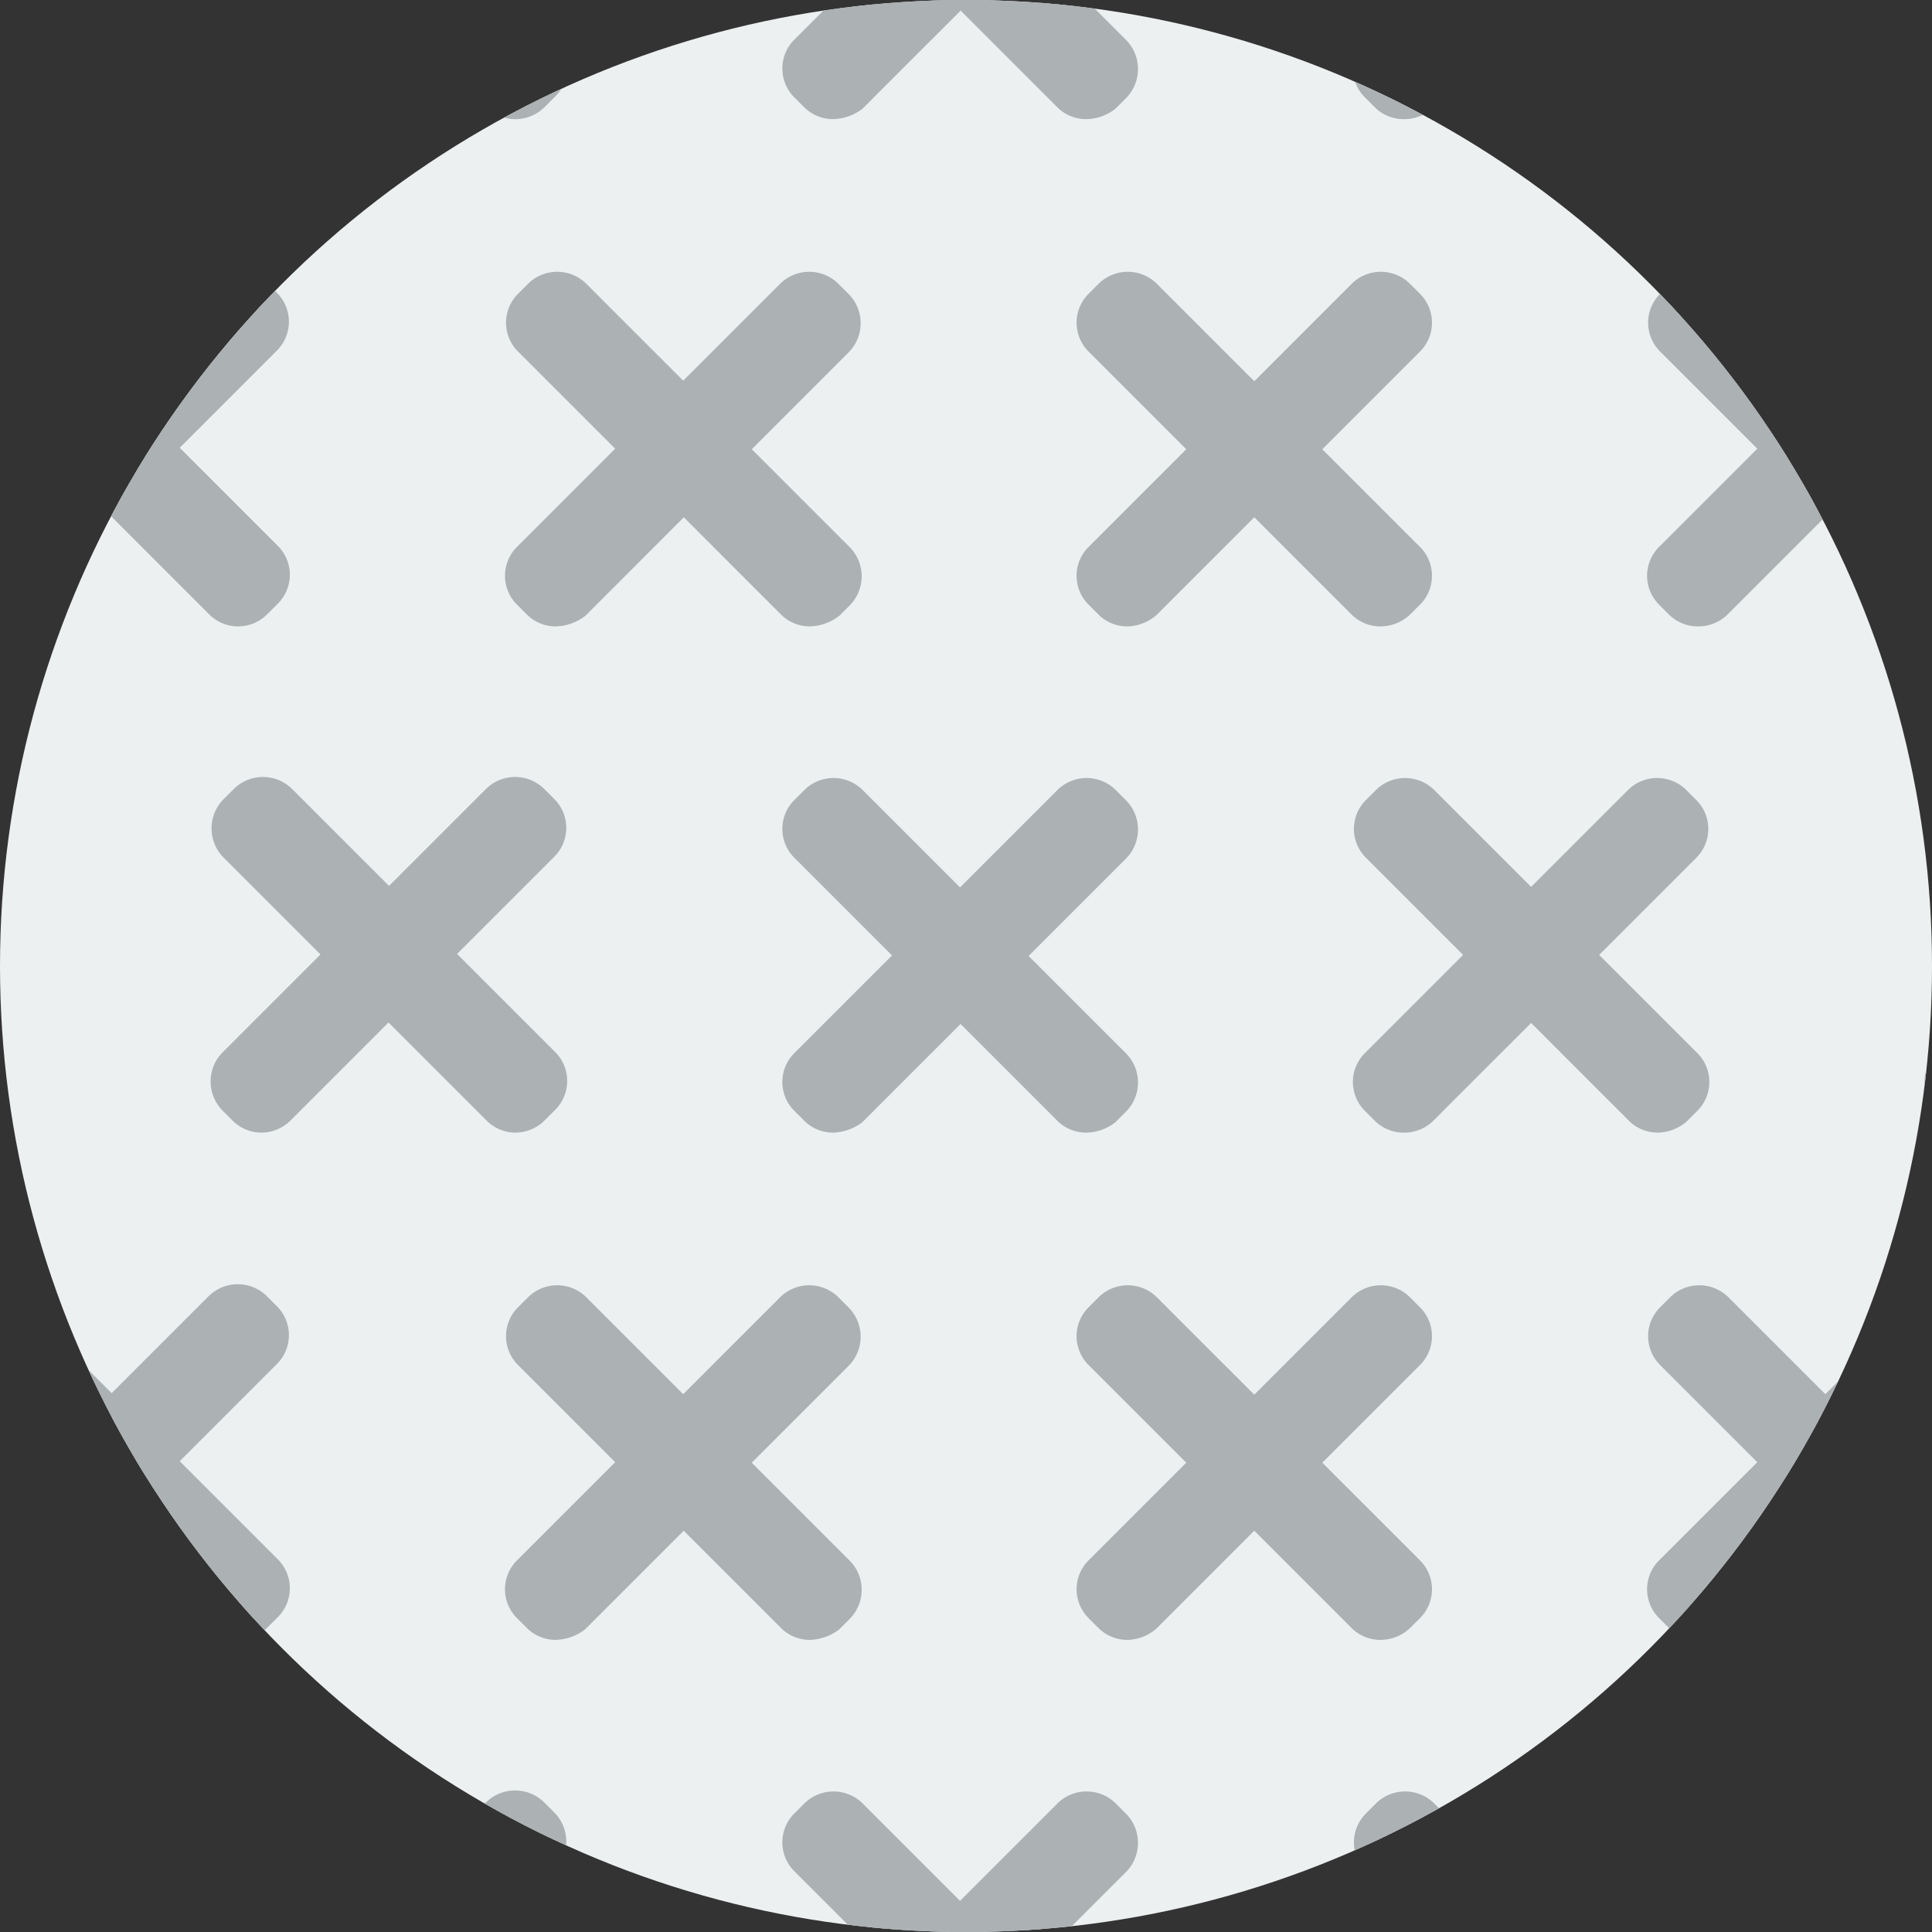 <svg xmlns="http://www.w3.org/2000/svg" viewBox="0 0 54 54">
    <rect x="0" y="0" width="54" height="54" fill="#333333" stroke="none"/>
    <defs>
        <style>
            .cls-1{fill:#edf0f1}.cls-2{clip-path:url(#clip-path)}.cls-3{fill:#acb1b3}
        </style>
        <clipPath id="clip-path">
            <circle id="타원_592" cx="27" cy="27" r="27" data-name="타원 592"/>
        </clipPath>
    </defs>
    <g id="icon_node_c_06" transform="translate(-34.2 -22.4)">
        <circle id="타원_591" cx="27" cy="27" r="27" class="cls-1" data-name="타원 591" transform="translate(34.2 22.4)"/>
        <g id="그룹_1205" class="cls-2" data-name="그룹 1205" transform="translate(34.2 22.4)">
            <g id="그룹_1132" data-name="그룹 1132" transform="translate(21.871 21.746)">
                <g id="그룹_1130" data-name="그룹 1130">
                    <path id="패스_793" d="M118.69 106.2l-.295.295a.73.73 0 0 1-1 0l-7.369-7.369a.73.73 0 0 1 0-1l.295-.295a.73.73 0 0 1 1 0l7.369 7.369a.73.73 0 0 1 0 1z" class="cls-3" data-name="패스 793" transform="translate(-109.405 -97.198)"/>
                    <path id="패스_794" d="M116.889 106.086a1.139 1.139 0 0 1-.8-.324l-7.369-7.369a1.139 1.139 0 0 1 0-1.592l.295-.295a1.157 1.157 0 0 1 1.621 0l7.369 7.369a1.157 1.157 0 0 1 0 1.621l-.295.295a1.341 1.341 0 0 1-.821.295zm-7.074-9.049a.21.21 0 0 0-.177.088l-.295.295a.255.255 0 0 0-.088.177.21.21 0 0 0 .088.177l7.369 7.369a.269.269 0 0 0 .354 0l.295-.295a.269.269 0 0 0 0-.354l-7.369-7.369a.255.255 0 0 0-.177-.088z" class="cls-3" data-name="패스 794" transform="translate(-108.4 -96.175)"/>
                </g>
                <g id="그룹_1131" data-name="그룹 1131">
                    <path id="패스_795" d="M110.024 106.2l.295.295a.73.73 0 0 0 1 0l7.369-7.369a.73.73 0 0 0 0-1l-.295-.295a.73.73 0 0 0-1 0l-7.369 7.369a.73.73 0 0 0 0 1z" class="cls-3" data-name="패스 795" transform="translate(-109.405 -97.198)"/>
                    <path id="패스_796" d="M109.815 106.086a1.139 1.139 0 0 1-.8-.324l-.295-.295a1.139 1.139 0 0 1 0-1.592l7.369-7.369a1.157 1.157 0 0 1 1.621 0l.295.295a1.157 1.157 0 0 1 0 1.621l-7.369 7.369a1.409 1.409 0 0 1-.821.295zm7.074-9.049a.21.21 0 0 0-.177.088l-7.369 7.369a.255.255 0 0 0-.088.177.21.21 0 0 0 .088.177l.295.295a.269.269 0 0 0 .354 0l7.369-7.369a.269.269 0 0 0 0-.354l-.295-.295a.178.178 0 0 0-.177-.088z" class="cls-3" data-name="패스 796" transform="translate(-108.4 -96.175)"/>
                </g>
            </g>
            <g id="그룹_1135" data-name="그룹 1135" transform="translate(5.888 21.716)">
                <g id="그룹_1133" data-name="그룹 1133" transform="translate(.029)">
                    <path id="패스_797" d="M64.49 106.2l-.295.295a.73.73 0 0 1-1 0l-7.369-7.369a.73.73 0 0 1 0-1l.295-.295a.73.73 0 0 1 1 0l7.369 7.369a.73.73 0 0 1 0 1z" class="cls-3" data-name="패스 797" transform="translate(-55.227 -97.168)"/>
                    <path id="패스_798" d="M62.771 106.016a1.139 1.139 0 0 1-.8-.324l-7.369-7.369a1.157 1.157 0 0 1 0-1.621l.295-.295a1.157 1.157 0 0 1 1.621 0l7.369 7.369a1.139 1.139 0 0 1 0 1.592l-.295.295a1.164 1.164 0 0 1-.821.353zm-7.1-9.049a.21.21 0 0 0-.177.088l-.295.295a.269.269 0 0 0 0 .354l7.369 7.369a.269.269 0 0 0 .354 0l.295-.295a.255.255 0 0 0 .088-.177.21.21 0 0 0-.088-.177l-7.369-7.369a.21.21 0 0 0-.18-.088z" class="cls-3" data-name="패스 798" transform="translate(-54.275 -96.075)"/>
                </g>
                <g id="그룹_1134" data-name="그룹 1134">
                    <path id="패스_799" d="M55.871 106.2l.295.295a.73.73 0 0 0 1 0l7.369-7.369a.73.73 0 0 0 0-1l-.295-.295a.73.73 0 0 0-1 0l-7.369 7.369a.678.678 0 0 0 0 1z" class="cls-3" data-name="패스 799" transform="translate(-55.215 -97.168)"/>
                    <path id="패스_800" d="M55.6 106.016a1.139 1.139 0 0 1-.8-.324l-.295-.295a1.157 1.157 0 0 1 0-1.621l7.369-7.369a1.157 1.157 0 0 1 1.621 0l.295.295a1.139 1.139 0 0 1 0 1.592l-7.369 7.369a1.164 1.164 0 0 1-.821.353zm-.472-1.238l.295.295a.269.269 0 0 0 .354 0l7.366-7.373a.255.255 0 0 0 .088-.177.21.21 0 0 0-.088-.177l-.295-.295a.269.269 0 0 0-.354 0l-7.369 7.369a.269.269 0 0 0 .001.358z" class="cls-3" data-name="패스 800" transform="translate(-54.175 -96.075)"/>
                </g>
            </g>
            <g id="그룹_1138" data-name="그룹 1138" transform="translate(-10.081 21.716)">
                <g id="그룹_1136" data-name="그룹 1136">
                    <path id="패스_801" d="M10.29 106.2l-.29.29a.73.73 0 0 1-1 0l-7.376-7.369a.73.73 0 0 1 0-1l.295-.295a.73.73 0 0 1 1 0l7.369 7.369a.678.678 0 0 1 .002 1.005z" class="cls-3" data-name="패스 801" transform="translate(-1.005 -97.168)"/>
                    <path id="패스_802" d="M8.519 106.016a1.139 1.139 0 0 1-.8-.324L.354 98.323A1.115 1.115 0 0 1 0 97.5a1.088 1.088 0 0 1 .324-.8l.295-.295a1.157 1.157 0 0 1 1.621 0l7.369 7.369a1.139 1.139 0 0 1 0 1.592l-.295.295a1.053 1.053 0 0 1-.795.355zm-7.1-9.049a.21.21 0 0 0-.177.088l-.295.295a.255.255 0 0 0-.088.177.21.21 0 0 0 .088.177l7.369 7.369a.269.269 0 0 0 .354 0l.295-.295a.255.255 0 0 0 .088-.177.21.21 0 0 0-.088-.177l-7.373-7.369a.178.178 0 0 0-.177-.088z" class="cls-3" data-name="패스 802" transform="translate(0 -96.075)"/>
                </g>
                <g id="그룹_1137" data-name="그룹 1137" transform="translate(0 .029)">
                    <path id="패스_803" d="M1.724 106.2l.295.295a.73.73 0 0 0 1 0l7.369-7.369a.73.73 0 0 0 0-1l-.295-.295a.73.73 0 0 0-1 0L1.724 105.2a.73.73 0 0 0 0 1z" class="cls-3" data-name="패스 803" transform="translate(-1.075 -97.198)"/>
                    <path id="패스_804" d="M1.415 106.086a1.139 1.139 0 0 1-.8-.324l-.295-.295a1.139 1.139 0 0 1 0-1.592l7.369-7.369a1.157 1.157 0 0 1 1.621 0l.295.295a1.139 1.139 0 0 1 0 1.592l-7.365 7.369a1.21 1.21 0 0 1-.825.324zm7.1-9.049a.21.21 0 0 0-.177.088l-7.365 7.37a.221.221 0 0 0 0 .354l.295.295a.269.269 0 0 0 .354 0l7.368-7.37a.255.255 0 0 0 .088-.177.21.21 0 0 0-.088-.177l-.29-.294a.255.255 0 0 0-.181-.089z" class="cls-3" data-name="패스 804" transform="translate(0 -96.175)"/>
                </g>
            </g>
            <g id="그룹_1141" data-name="그룹 1141" transform="translate(53.794 21.746)">
                <g id="그룹_1139" data-name="그룹 1139" transform="translate(.029)">
                    <path id="패스_805" d="M226.99 106.2l-.295.295a.73.73 0 0 1-1 0l-7.369-7.369a.73.73 0 0 1 0-1l.295-.295a.73.73 0 0 1 1 0l7.369 7.369a.73.73 0 0 1 0 1z" class="cls-3" data-name="패스 805" transform="translate(-217.734 -97.198)"/>
                    <path id="패스_806" d="M225.289 106.086a1.139 1.139 0 0 1-.8-.324l-7.369-7.369a1.139 1.139 0 0 1 0-1.592l.295-.295a1.157 1.157 0 0 1 1.621 0l7.369 7.369a1.139 1.139 0 0 1 0 1.592l-.295.295a1.267 1.267 0 0 1-.821.324zm-7.1-9.049a.21.21 0 0 0-.177.088l-.295.295a.255.255 0 0 0-.088.177.21.21 0 0 0 .088.177l7.369 7.369a.269.269 0 0 0 .354 0l.295-.295a.255.255 0 0 0 .088-.177.21.21 0 0 0-.088-.177l-7.369-7.369a.178.178 0 0 0-.181-.088z" class="cls-3" data-name="패스 806" transform="translate(-216.8 -96.175)"/>
                </g>
                <g id="그룹_1140" data-name="그룹 1140">
                    <path id="패스_807" d="M218.371 106.2l.295.295a.73.73 0 0 0 1 0l7.369-7.369a.73.73 0 0 0 0-1l-.295-.295a.73.73 0 0 0-1 0l-7.369 7.369a.678.678 0 0 0 0 1z" class="cls-3" data-name="패스 807" transform="translate(-217.723 -97.198)"/>
                    <path id="패스_808" d="M218.115 106.086a1.139 1.139 0 0 1-.8-.324l-.295-.295a1.139 1.139 0 0 1 0-1.592l7.369-7.369a1.157 1.157 0 0 1 1.621 0l.295.295a1.139 1.139 0 0 1 0 1.592l-7.369 7.369a1.21 1.21 0 0 1-.821.324zm7.1-9.049a.21.21 0 0 0-.177.088l-7.369 7.369a.255.255 0 0 0-.088.177.21.21 0 0 0 .088.177l.295.295a.269.269 0 0 0 .354 0l7.369-7.369a.255.255 0 0 0 .088-.177.21.21 0 0 0-.088-.177l-.295-.295a.255.255 0 0 0-.173-.088z" class="cls-3" data-name="패스 808" transform="translate(-216.7 -96.175)"/>
                </g>
            </g>
            <g id="그룹_1144" data-name="그룹 1144" transform="translate(37.818 21.746)">
                <g id="그룹_1142" data-name="그룹 1142" transform="translate(.029)">
                    <path id="패스_809" d="M172.79 106.2l-.295.295a.73.73 0 0 1-1 0l-7.369-7.369a.73.73 0 0 1 0-1l.295-.295a.73.73 0 0 1 1 0l7.369 7.369a.678.678 0 0 1 0 1z" class="cls-3" data-name="패스 809" transform="translate(-163.534 -97.198)"/>
                    <path id="패스_810" d="M171.089 106.086a1.139 1.139 0 0 1-.8-.324l-7.369-7.369a1.139 1.139 0 0 1 0-1.592l.295-.295a1.157 1.157 0 0 1 1.621 0l7.369 7.369a1.139 1.139 0 0 1 0 1.592l-.295.295a1.267 1.267 0 0 1-.821.324zm-7.1-9.049a.21.21 0 0 0-.177.088l-.295.295a.255.255 0 0 0-.088.177.21.21 0 0 0 .088.177l7.369 7.369a.269.269 0 0 0 .354 0l.295-.295a.255.255 0 0 0 .088-.177.21.21 0 0 0-.088-.177l-7.369-7.369a.178.178 0 0 0-.181-.088z" class="cls-3" data-name="패스 810" transform="translate(-162.6 -96.175)"/>
                </g>
                <g id="그룹_1143" data-name="그룹 1143">
                    <path id="패스_811" d="M164.224 106.2l.295.295a.73.73 0 0 0 1 0l7.369-7.369a.73.73 0 0 0 0-1l-.295-.295a.73.73 0 0 0-1 0l-7.369 7.369a.73.73 0 0 0 0 1z" class="cls-3" data-name="패스 811" transform="translate(-163.575 -97.198)"/>
                    <path id="패스_812" d="M163.915 106.086a1.139 1.139 0 0 1-.8-.324l-.295-.295a1.139 1.139 0 0 1 0-1.592l7.369-7.369a1.157 1.157 0 0 1 1.621 0l.295.295a1.139 1.139 0 0 1 0 1.592l-7.369 7.369a1.158 1.158 0 0 1-.821.324zm7.1-9.049a.21.21 0 0 0-.177.088l-7.369 7.369a.255.255 0 0 0-.088.177.21.21 0 0 0 .088.177l.295.295a.269.269 0 0 0 .354 0l7.369-7.369a.255.255 0 0 0 .088-.177.21.21 0 0 0-.088-.177l-.295-.295a.21.21 0 0 0-.173-.088z" class="cls-3" data-name="패스 812" transform="translate(-162.5 -96.175)"/>
                </g>
            </g>
            <g id="그룹_1147" data-name="그룹 1147" transform="translate(30.095 7.597)">
                <g id="그룹_1145" data-name="그룹 1145">
                    <path id="패스_813" d="M146.59 58.1l-.295.295a.73.73 0 0 1-1 0l-7.369-7.369a.73.73 0 0 1 0-1l.295-.295a.73.73 0 0 1 1 0l7.369 7.369a.73.73 0 0 1 0 1z" class="cls-3" data-name="패스 813" transform="translate(-137.305 -49.127)"/>
                    <path id="패스_814" d="M144.789 58.086a1.139 1.139 0 0 1-.8-.324l-7.369-7.369a1.139 1.139 0 0 1 0-1.592l.295-.295a1.157 1.157 0 0 1 1.621 0l7.369 7.369a1.139 1.139 0 0 1 0 1.592l-.295.295a1.21 1.21 0 0 1-.821.324zm-7.074-9.079a.21.21 0 0 0-.177.088l-.295.295a.255.255 0 0 0-.088.177.21.21 0 0 0 .088.177l7.369 7.369a.269.269 0 0 0 .354 0l.295-.295a.255.255 0 0 0 .088-.177.21.21 0 0 0-.088-.177l-7.369-7.364a.255.255 0 0 0-.177-.092z" class="cls-3" data-name="패스 814" transform="translate(-136.3 -48.175)"/>
                </g>
                <g id="그룹_1146" data-name="그룹 1146">
                    <path id="패스_815" d="M137.924 58.1l.295.295a.73.73 0 0 0 1 0l7.369-7.369a.73.73 0 0 0 0-1l-.295-.295a.73.73 0 0 0-1 0l-7.369 7.369a.73.73 0 0 0 0 1z" class="cls-3" data-name="패스 815" transform="translate(-137.305 -49.127)"/>
                    <path id="패스_816" d="M137.715 58.086a1.139 1.139 0 0 1-.8-.324l-.295-.295a1.139 1.139 0 0 1 0-1.592l7.369-7.369a1.157 1.157 0 0 1 1.621 0l.295.295a1.139 1.139 0 0 1 0 1.592l-7.369 7.369a1.267 1.267 0 0 1-.821.324zm7.074-9.079a.21.21 0 0 0-.177.088l-7.369 7.369a.255.255 0 0 0-.088.177.21.21 0 0 0 .088.177l.295.295a.269.269 0 0 0 .354 0l7.369-7.369a.255.255 0 0 0 .088-.177.21.21 0 0 0-.088-.177l-.295-.295a.178.178 0 0 0-.177-.087z" class="cls-3" data-name="패스 816" transform="translate(-136.3 -48.175)"/>
                </g>
            </g>
            <g id="그룹_1150" data-name="그룹 1150" transform="translate(14.119 7.597)">
                <g id="그룹_1148" data-name="그룹 1148" transform="translate(.029)">
                    <path id="패스_817" d="M92.39 58.1l-.295.295a.73.73 0 0 1-1 0l-7.369-7.369a.73.73 0 0 1 0-1l.295-.295a.73.73 0 0 1 1 0L92.39 57.1a.73.73 0 0 1 0 1z" class="cls-3" data-name="패스 817" transform="translate(-83.134 -49.127)"/>
                    <path id="패스_818" d="M90.689 58.086a1.139 1.139 0 0 1-.8-.324l-7.369-7.369a1.139 1.139 0 0 1 0-1.592l.295-.295a1.157 1.157 0 0 1 1.621 0l7.369 7.369a1.157 1.157 0 0 1 0 1.621l-.295.295a1.409 1.409 0 0 1-.821.295zm-7.1-9.079a.21.21 0 0 0-.177.088l-.295.295a.255.255 0 0 0-.088.177.21.21 0 0 0 .088.177l7.369 7.369a.269.269 0 0 0 .354 0l.295-.295a.269.269 0 0 0 0-.354L83.762 49.1a.21.21 0 0 0-.177-.092z" class="cls-3" data-name="패스 818" transform="translate(-82.2 -48.175)"/>
                </g>
                <g id="그룹_1149" data-name="그룹 1149">
                    <path id="패스_819" d="M83.771 58.1l.295.295a.73.73 0 0 0 1 0l7.369-7.369a.73.73 0 0 0 0-1l-.295-.295a.73.73 0 0 0-1 0L83.771 57.1a.678.678 0 0 0 0 1z" class="cls-3" data-name="패스 819" transform="translate(-83.123 -49.127)"/>
                    <path id="패스_820" d="M83.515 58.086a1.139 1.139 0 0 1-.8-.324l-.295-.295a1.139 1.139 0 0 1 0-1.592l7.369-7.369a1.157 1.157 0 0 1 1.621 0l.295.295a1.157 1.157 0 0 1 0 1.621l-7.365 7.37a1.409 1.409 0 0 1-.825.294zm7.1-9.079a.21.21 0 0 0-.177.088l-7.369 7.369a.255.255 0 0 0-.088.177.21.21 0 0 0 .088.177l.295.295a.269.269 0 0 0 .354 0l7.369-7.369a.269.269 0 0 0 0-.354l-.287-.29a.255.255 0 0 0-.181-.092z" class="cls-3" data-name="패스 820" transform="translate(-82.1 -48.175)"/>
                </g>
            </g>
            <g id="그룹_1153" data-name="그룹 1153" transform="translate(-1.864 7.568)">
                <g id="그룹_1151" data-name="그룹 1151" transform="translate(.029)">
                    <path id="패스_821" d="M38.19 58.1l-.295.295a.73.73 0 0 1-1 0l-7.369-7.369a.73.73 0 0 1 0-1l.295-.295a.73.73 0 0 1 1 0L38.19 57.1a.678.678 0 0 1 0 1z" class="cls-3" data-name="패스 821" transform="translate(-28.927 -49.098)"/>
                    <path id="패스_822" d="M36.471 58.016a1.139 1.139 0 0 1-.8-.324l-7.369-7.369a1.157 1.157 0 0 1 0-1.621l.295-.295a1.157 1.157 0 0 1 1.621 0l7.369 7.369a1.139 1.139 0 0 1 0 1.592l-.295.295a1.164 1.164 0 0 1-.821.353zm-7.1-9.079a.21.21 0 0 0-.177.088l-.295.295a.269.269 0 0 0 0 .354l7.369 7.369a.269.269 0 0 0 .354 0l.295-.295a.255.255 0 0 0 .083-.177.21.21 0 0 0-.088-.177l-7.369-7.369a.178.178 0 0 0-.175-.088z" class="cls-3" data-name="패스 822" transform="translate(-27.975 -48.075)"/>
                </g>
                <g id="그룹_1152" data-name="그룹 1152">
                    <path id="패스_823" d="M29.624 58.1l.295.295a.73.73 0 0 0 1 0l7.369-7.369a.73.73 0 0 0 0-1L38 49.724a.73.73 0 0 0-1 0l-7.369 7.369a.73.73 0 0 0-.007 1.007z" class="cls-3" data-name="패스 823" transform="translate(-28.968 -49.098)"/>
                    <path id="패스_824" d="M29.3 58.016a1.139 1.139 0 0 1-.8-.324l-.295-.295a1.157 1.157 0 0 1 0-1.621l7.369-7.369a1.157 1.157 0 0 1 1.621 0l.295.295a1.139 1.139 0 0 1 0 1.592l-7.369 7.369a1.115 1.115 0 0 1-.821.353zm-.442-1.238l.295.295a.269.269 0 0 0 .354 0l7.366-7.373a.255.255 0 0 0 .088-.177.21.21 0 0 0-.088-.177l-.295-.295a.269.269 0 0 0-.354 0l-7.369 7.369a.221.221 0 0 0 0 .358z" class="cls-3" data-name="패스 824" transform="translate(-27.875 -48.075)"/>
                </g>
            </g>
            <g id="그룹_1156" data-name="그룹 1156" transform="translate(62.01 7.568)">
                <g id="그룹_1154" data-name="그룹 1154" transform="translate(.029)">
                    <path id="패스_825" d="M254.89 58.1l-.295.295a.73.73 0 0 1-1 0l-7.369-7.369a.73.73 0 0 1 0-1l.295-.295a.73.73 0 0 1 1 0l7.369 7.369a.73.73 0 0 1 0 1z" class="cls-3" data-name="패스 825" transform="translate(-245.627 -49.098)"/>
                    <path id="패스_826" d="M253.171 58.016a1.139 1.139 0 0 1-.8-.324l-7.369-7.369a1.157 1.157 0 0 1 0-1.621l.295-.295a1.157 1.157 0 0 1 1.621 0l7.369 7.369a1.139 1.139 0 0 1 0 1.592l-.295.295a1.164 1.164 0 0 1-.821.353zm-7.1-9.079a.21.21 0 0 0-.177.088l-.295.295a.269.269 0 0 0 0 .354l7.369 7.369a.269.269 0 0 0 .354 0l.295-.295a.255.255 0 0 0 .088-.177.21.21 0 0 0-.088-.177l-7.369-7.369a.21.21 0 0 0-.18-.088z" class="cls-3" data-name="패스 826" transform="translate(-244.675 -48.075)"/>
                </g>
                <g id="그룹_1155" data-name="그룹 1155">
                    <path id="패스_827" d="M246.271 58.1l.295.295a.73.73 0 0 0 1 0l7.369-7.369a.73.73 0 0 0 0-1l-.295-.295a.73.73 0 0 0-1 0l-7.369 7.369a.678.678 0 0 0 0 1z" class="cls-3" data-name="패스 827" transform="translate(-245.615 -49.098)"/>
                    <path id="패스_828" d="M246 58.016a1.139 1.139 0 0 1-.8-.324l-.295-.295a1.157 1.157 0 0 1 0-1.621l7.369-7.369a1.157 1.157 0 0 1 1.621 0l.295.295a1.139 1.139 0 0 1 0 1.592l-7.369 7.369a1.164 1.164 0 0 1-.821.353zm-.472-1.238l.295.295a.269.269 0 0 0 .354 0l7.369-7.369a.255.255 0 0 0 .088-.177.21.21 0 0 0-.088-.177l-.295-.295a.269.269 0 0 0-.354 0l-7.369 7.369a.268.268 0 0 0-.002.354z" class="cls-3" data-name="패스 828" transform="translate(-244.575 -48.075)"/>
                </g>
            </g>
            <g id="그룹_1159" data-name="그룹 1159" transform="translate(46.041 7.597)">
                <g id="그룹_1157" data-name="그룹 1157" transform="translate(.029)">
                    <path id="패스_829" d="M200.69 58.1l-.295.295a.73.73 0 0 1-1 0l-7.369-7.369a.73.73 0 0 1 0-1l.295-.295a.73.73 0 0 1 1 0l7.369 7.369a.678.678 0 0 1 0 1z" class="cls-3" data-name="패스 829" transform="translate(-191.434 -49.127)"/>
                    <path id="패스_830" d="M198.989 58.086a1.139 1.139 0 0 1-.8-.324l-7.369-7.369a1.139 1.139 0 0 1 0-1.592l.295-.295a1.157 1.157 0 0 1 1.621 0l7.369 7.369a1.139 1.139 0 0 1 0 1.592l-.295.295a1.267 1.267 0 0 1-.821.324zm-7.1-9.079a.21.21 0 0 0-.177.088l-.295.295a.255.255 0 0 0-.088.177.21.21 0 0 0 .088.177l7.369 7.369a.269.269 0 0 0 .354 0l.295-.295a.255.255 0 0 0 .088-.177.21.21 0 0 0-.088-.177l-7.373-7.364a.178.178 0 0 0-.177-.092z" class="cls-3" data-name="패스 830" transform="translate(-190.5 -48.175)"/>
                </g>
                <g id="그룹_1158" data-name="그룹 1158">
                    <path id="패스_831" d="M192.124 58.1l.295.295a.73.73 0 0 0 1 0l7.369-7.369a.73.73 0 0 0 0-1l-.295-.295a.73.73 0 0 0-1 0l-7.369 7.369a.73.73 0 0 0 0 1z" class="cls-3" data-name="패스 831" transform="translate(-191.476 -49.127)"/>
                    <path id="패스_832" d="M191.815 58.086a1.139 1.139 0 0 1-.8-.324l-.295-.295a1.139 1.139 0 0 1 0-1.592l7.369-7.369a1.157 1.157 0 0 1 1.621 0l.295.295a1.139 1.139 0 0 1 0 1.592l-7.369 7.369a1.158 1.158 0 0 1-.821.324zm7.1-9.079a.21.21 0 0 0-.177.088l-7.369 7.369a.255.255 0 0 0-.088.177.21.21 0 0 0 .088.177l.295.295a.269.269 0 0 0 .354 0l7.369-7.369a.255.255 0 0 0 .088-.177.21.21 0 0 0-.088-.177l-.287-.29a.21.21 0 0 0-.181-.092z" class="cls-3" data-name="패스 832" transform="translate(-190.4 -48.175)"/>
                </g>
            </g>
            <g id="그룹_1162" data-name="그룹 1162" transform="translate(21.871 50.072)">
                <g id="그룹_1160" data-name="그룹 1160">
                    <path id="패스_833" d="M118.69 202.3l-.295.295a.73.73 0 0 1-1 0l-7.369-7.369a.73.73 0 0 1 0-1l.295-.295a.73.73 0 0 1 1 0l7.369 7.369a.73.73 0 0 1 0 1z" class="cls-3" data-name="패스 833" transform="translate(-109.405 -193.298)"/>
                    <path id="패스_834" d="M116.889 202.186a1.139 1.139 0 0 1-.8-.324l-7.369-7.369a1.139 1.139 0 0 1 0-1.592l.295-.295a1.157 1.157 0 0 1 1.621 0l7.369 7.369a1.157 1.157 0 0 1 0 1.621l-.295.295a1.341 1.341 0 0 1-.821.295zm-7.074-9.049a.21.21 0 0 0-.177.088l-.295.295a.255.255 0 0 0-.088.177.21.21 0 0 0 .088.177l7.369 7.369a.269.269 0 0 0 .354 0l.295-.295a.269.269 0 0 0 0-.354l-7.369-7.369a.255.255 0 0 0-.177-.088z" class="cls-3" data-name="패스 834" transform="translate(-108.4 -192.275)"/>
                </g>
                <g id="그룹_1161" data-name="그룹 1161">
                    <path id="패스_835" d="M110.024 202.3l.295.295a.73.73 0 0 0 1 0l7.369-7.369a.73.73 0 0 0 0-1l-.295-.295a.73.73 0 0 0-1 0l-7.369 7.369a.73.73 0 0 0 0 1z" class="cls-3" data-name="패스 835" transform="translate(-109.405 -193.298)"/>
                    <path id="패스_836" d="M109.815 202.186a1.139 1.139 0 0 1-.8-.324l-.295-.295a1.139 1.139 0 0 1 0-1.592l7.369-7.369a1.157 1.157 0 0 1 1.621 0l.295.295a1.157 1.157 0 0 1 0 1.621l-7.369 7.369a1.409 1.409 0 0 1-.821.295zm7.074-9.049a.21.21 0 0 0-.177.088l-7.369 7.369a.255.255 0 0 0-.088.177.21.21 0 0 0 .088.177l.295.295a.269.269 0 0 0 .354 0l7.369-7.369a.269.269 0 0 0 0-.354l-.295-.295a.178.178 0 0 0-.177-.088z" class="cls-3" data-name="패스 836" transform="translate(-108.4 -192.275)"/>
                </g>
            </g>
            <g id="그룹_1165" data-name="그룹 1165" transform="translate(5.888 50.043)">
                <g id="그룹_1163" data-name="그룹 1163" transform="translate(.029)">
                    <path id="패스_837" d="M64.49 202.3l-.295.295a.73.73 0 0 1-1 0l-7.369-7.369a.73.73 0 0 1 0-1l.295-.295a.73.73 0 0 1 1 0l7.369 7.369a.73.73 0 0 1 0 1z" class="cls-3" data-name="패스 837" transform="translate(-55.227 -193.268)"/>
                    <path id="패스_838" d="M62.771 202.116a1.139 1.139 0 0 1-.8-.324l-7.369-7.369a1.157 1.157 0 0 1 0-1.621l.295-.295a1.157 1.157 0 0 1 1.621 0l7.369 7.369a1.139 1.139 0 0 1 0 1.592l-.295.295a1.216 1.216 0 0 1-.821.353zm-7.1-9.049a.21.21 0 0 0-.177.088l-.295.295a.269.269 0 0 0 0 .354l7.369 7.369a.269.269 0 0 0 .354 0l.295-.295a.255.255 0 0 0 .088-.177.21.21 0 0 0-.088-.177l-7.369-7.369a.21.21 0 0 0-.18-.088z" class="cls-3" data-name="패스 838" transform="translate(-54.275 -192.175)"/>
                </g>
                <g id="그룹_1164" data-name="그룹 1164">
                    <path id="패스_839" d="M55.871 202.3l.295.295a.73.73 0 0 0 1 0l7.369-7.369a.73.73 0 0 0 0-1l-.295-.295a.73.73 0 0 0-1 0l-7.369 7.369a.678.678 0 0 0 0 1z" class="cls-3" data-name="패스 839" transform="translate(-55.215 -193.268)"/>
                    <path id="패스_840" d="M55.6 202.116a1.139 1.139 0 0 1-.8-.324l-.295-.295a1.157 1.157 0 0 1 0-1.621l7.369-7.369a1.157 1.157 0 0 1 1.621 0l.295.295a1.139 1.139 0 0 1 0 1.592l-7.369 7.369a1.164 1.164 0 0 1-.821.353zm-.472-1.238l.295.295a.269.269 0 0 0 .354 0l7.369-7.369a.255.255 0 0 0 .088-.177.21.21 0 0 0-.088-.177l-.295-.295a.269.269 0 0 0-.354 0l-7.369 7.369a.269.269 0 0 0-.002.354z" class="cls-3" data-name="패스 840" transform="translate(-54.175 -192.175)"/>
                </g>
            </g>
            <g id="그룹_1168" data-name="그룹 1168" transform="translate(-10.081 50.043)">
                <g id="그룹_1166" data-name="그룹 1166">
                    <path id="패스_841" d="M10.29 202.3l-.29.29a.73.73 0 0 1-1 0l-7.369-7.369a.73.73 0 0 1 0-1l.295-.295a.73.73 0 0 1 1 0l7.369 7.369a.678.678 0 0 1-.005 1.005z" class="cls-3" data-name="패스 841" transform="translate(-1.005 -193.268)"/>
                    <path id="패스_842" d="M8.519 202.116a1.139 1.139 0 0 1-.8-.324l-7.365-7.369A1.115 1.115 0 0 1 0 193.6a1.139 1.139 0 0 1 .324-.8l.295-.295a1.157 1.157 0 0 1 1.621 0l7.369 7.369a1.139 1.139 0 0 1 0 1.592l-.295.295a1.053 1.053 0 0 1-.795.355zm-7.1-9.049a.21.21 0 0 0-.177.088l-.295.295a.225.225 0 0 0-.059.147.21.21 0 0 0 .088.177l7.369 7.369a.269.269 0 0 0 .354 0l.295-.295a.255.255 0 0 0 .088-.177.21.21 0 0 0-.088-.177l-7.369-7.369a.426.426 0 0 0-.21-.058z" class="cls-3" data-name="패스 842" transform="translate(0 -192.175)"/>
                </g>
                <g id="그룹_1167" data-name="그룹 1167" transform="translate(0 .029)">
                    <path id="패스_843" d="M1.724 202.3l.295.295a.73.73 0 0 0 1 0l7.369-7.369a.73.73 0 0 0 0-1l-.295-.295a.73.73 0 0 0-1 0L1.724 201.3a.73.73 0 0 0 0 1z" class="cls-3" data-name="패스 843" transform="translate(-1.075 -193.298)"/>
                    <path id="패스_844" d="M1.415 202.186a1.139 1.139 0 0 1-.8-.324l-.295-.295a1.139 1.139 0 0 1 0-1.592l7.369-7.369a1.157 1.157 0 0 1 1.621 0l.295.295a1.139 1.139 0 0 1 0 1.592l-7.365 7.369a1.21 1.21 0 0 1-.825.324zm7.1-9.049a.21.21 0 0 0-.177.088l-7.365 7.37a.255.255 0 0 0-.088.177.21.21 0 0 0 .088.177l.295.295a.269.269 0 0 0 .354 0l7.369-7.369a.255.255 0 0 0 .088-.177.21.21 0 0 0-.088-.177l-.295-.295a.255.255 0 0 0-.177-.089z" class="cls-3" data-name="패스 844" transform="translate(0 -192.275)"/>
                </g>
            </g>
            <g id="그룹_1171" data-name="그룹 1171" transform="translate(53.794 50.072)">
                <g id="그룹_1169" data-name="그룹 1169" transform="translate(.029)">
                    <path id="패스_845" d="M226.99 202.3l-.295.295a.73.73 0 0 1-1 0l-7.369-7.369a.73.73 0 0 1 0-1l.295-.295a.73.73 0 0 1 1 0l7.369 7.369a.73.73 0 0 1 0 1z" class="cls-3" data-name="패스 845" transform="translate(-217.734 -193.298)"/>
                    <path id="패스_846" d="M225.289 202.186a1.139 1.139 0 0 1-.8-.324l-7.369-7.369a1.139 1.139 0 0 1 0-1.592l.295-.295a1.157 1.157 0 0 1 1.621 0l7.369 7.369a1.139 1.139 0 0 1 0 1.592l-.295.295a1.267 1.267 0 0 1-.821.324zm-7.1-9.049a.21.21 0 0 0-.177.088l-.295.295a.255.255 0 0 0-.088.177.21.21 0 0 0 .088.177l7.369 7.369a.269.269 0 0 0 .354 0l.295-.295a.255.255 0 0 0 .088-.177.21.21 0 0 0-.088-.177l-7.369-7.369a.178.178 0 0 0-.181-.088z" class="cls-3" data-name="패스 846" transform="translate(-216.8 -192.275)"/>
                </g>
                <g id="그룹_1170" data-name="그룹 1170">
                    <path id="패스_847" d="M218.371 202.3l.295.295a.73.73 0 0 0 1 0l7.369-7.369a.73.73 0 0 0 0-1l-.295-.295a.73.73 0 0 0-1 0l-7.369 7.369a.678.678 0 0 0 0 1z" class="cls-3" data-name="패스 847" transform="translate(-217.723 -193.298)"/>
                    <path id="패스_848" d="M218.115 202.186a1.139 1.139 0 0 1-.8-.324l-.295-.295a1.139 1.139 0 0 1 0-1.592l7.369-7.369a1.157 1.157 0 0 1 1.621 0l.295.295a1.139 1.139 0 0 1 0 1.592l-7.369 7.369a1.21 1.21 0 0 1-.821.324zm7.1-9.049a.21.21 0 0 0-.177.088l-7.369 7.369a.255.255 0 0 0-.088.177.21.21 0 0 0 .088.177l.295.295a.269.269 0 0 0 .354 0l7.369-7.369a.255.255 0 0 0 .088-.177.21.21 0 0 0-.088-.177l-.295-.295a.255.255 0 0 0-.173-.088z" class="cls-3" data-name="패스 848" transform="translate(-216.7 -192.275)"/>
                </g>
            </g>
            <g id="그룹_1174" data-name="그룹 1174" transform="translate(37.818 50.072)">
                <g id="그룹_1172" data-name="그룹 1172" transform="translate(.029)">
                    <path id="패스_849" d="M172.79 202.3l-.295.295a.73.73 0 0 1-1 0l-7.369-7.369a.73.73 0 0 1 0-1l.295-.295a.73.73 0 0 1 1 0l7.369 7.369a.678.678 0 0 1 0 1z" class="cls-3" data-name="패스 849" transform="translate(-163.534 -193.298)"/>
                    <path id="패스_850" d="M171.089 202.186a1.139 1.139 0 0 1-.8-.324l-7.369-7.369a1.139 1.139 0 0 1 0-1.592l.295-.295a1.157 1.157 0 0 1 1.621 0l7.369 7.369a1.139 1.139 0 0 1 0 1.592l-.295.295a1.267 1.267 0 0 1-.821.324zm-7.1-9.049a.21.21 0 0 0-.177.088l-.295.295a.255.255 0 0 0-.088.177.21.21 0 0 0 .088.177l7.369 7.369a.269.269 0 0 0 .354 0l.295-.295a.255.255 0 0 0 .088-.177.21.21 0 0 0-.088-.177l-7.369-7.369a.178.178 0 0 0-.181-.088z" class="cls-3" data-name="패스 850" transform="translate(-162.6 -192.275)"/>
                </g>
                <g id="그룹_1173" data-name="그룹 1173">
                    <path id="패스_851" d="M164.224 202.3l.295.295a.73.73 0 0 0 1 0l7.369-7.369a.73.73 0 0 0 0-1l-.295-.295a.73.73 0 0 0-1 0l-7.369 7.369a.73.73 0 0 0 0 1z" class="cls-3" data-name="패스 851" transform="translate(-163.575 -193.298)"/>
                    <path id="패스_852" d="M163.915 202.186a1.139 1.139 0 0 1-.8-.324l-.295-.295a1.139 1.139 0 0 1 0-1.592l7.369-7.369a1.157 1.157 0 0 1 1.621 0l.295.295a1.139 1.139 0 0 1 0 1.592l-7.369 7.369a1.267 1.267 0 0 1-.821.324zm7.1-9.049a.21.21 0 0 0-.177.088l-7.369 7.369a.255.255 0 0 0-.088.177.21.21 0 0 0 .088.177l.295.295a.269.269 0 0 0 .354 0l7.369-7.369a.255.255 0 0 0 .088-.177.21.21 0 0 0-.088-.177l-.295-.295a.21.21 0 0 0-.173-.088z" class="cls-3" data-name="패스 852" transform="translate(-162.5 -192.275)"/>
                </g>
            </g>
            <g id="그룹_1177" data-name="그룹 1177" transform="translate(30.095 35.924)">
                <g id="그룹_1175" data-name="그룹 1175">
                    <path id="패스_853" d="M146.59 154.2l-.295.295a.73.73 0 0 1-1 0l-7.369-7.369a.73.73 0 0 1 0-1l.295-.295a.73.73 0 0 1 1 0l7.369 7.369a.73.73 0 0 1 0 1z" class="cls-3" data-name="패스 853" transform="translate(-137.305 -145.227)"/>
                    <path id="패스_854" d="M144.789 154.186a1.139 1.139 0 0 1-.8-.324l-7.369-7.369a1.139 1.139 0 0 1 0-1.592l.295-.295a1.157 1.157 0 0 1 1.621 0l7.369 7.369a1.139 1.139 0 0 1 0 1.592l-.295.295a1.21 1.21 0 0 1-.821.324zm-7.074-9.079a.21.21 0 0 0-.177.088l-.295.295a.269.269 0 0 0 0 .354l7.369 7.369a.269.269 0 0 0 .354 0l.295-.295a.269.269 0 0 0 0-.354l-7.369-7.369a.255.255 0 0 0-.177-.087z" class="cls-3" data-name="패스 854" transform="translate(-136.3 -144.275)"/>
                </g>
                <g id="그룹_1176" data-name="그룹 1176">
                    <path id="패스_855" d="M137.924 154.2l.295.295a.73.73 0 0 0 1 0l7.369-7.369a.73.73 0 0 0 0-1l-.295-.295a.73.73 0 0 0-1 0l-7.369 7.369a.73.73 0 0 0 0 1z" class="cls-3" data-name="패스 855" transform="translate(-137.305 -145.227)"/>
                    <path id="패스_856" d="M137.715 154.186a1.139 1.139 0 0 1-.8-.324l-.295-.295a1.139 1.139 0 0 1 0-1.592l7.369-7.369a1.157 1.157 0 0 1 1.621 0l.295.295a1.139 1.139 0 0 1 0 1.592l-7.369 7.369a1.267 1.267 0 0 1-.821.324zm7.074-9.079a.21.21 0 0 0-.177.088l-7.369 7.369a.269.269 0 0 0 0 .354l.295.295a.269.269 0 0 0 .354 0l7.369-7.369a.269.269 0 0 0 0-.354l-.295-.295a.178.178 0 0 0-.177-.087z" class="cls-3" data-name="패스 856" transform="translate(-136.3 -144.275)"/>
                </g>
            </g>
            <g id="그룹_1180" data-name="그룹 1180" transform="translate(14.119 35.924)">
                <g id="그룹_1178" data-name="그룹 1178" transform="translate(.029)">
                    <path id="패스_857" d="M92.39 154.2l-.295.295a.73.73 0 0 1-1 0l-7.369-7.369a.73.73 0 0 1 0-1l.295-.295a.73.73 0 0 1 1 0l7.369 7.369a.73.73 0 0 1 0 1z" class="cls-3" data-name="패스 857" transform="translate(-83.134 -145.227)"/>
                    <path id="패스_858" d="M90.689 154.186a1.139 1.139 0 0 1-.8-.324l-7.369-7.369a1.139 1.139 0 0 1 0-1.592l.295-.295a1.157 1.157 0 0 1 1.621 0l7.369 7.369a1.157 1.157 0 0 1 0 1.621l-.295.295a1.409 1.409 0 0 1-.821.295zm-7.1-9.079a.21.21 0 0 0-.177.088l-.295.295a.269.269 0 0 0 0 .354l7.369 7.369a.269.269 0 0 0 .354 0l.295-.295a.269.269 0 0 0 0-.354l-7.373-7.364a.21.21 0 0 0-.177-.092z" class="cls-3" data-name="패스 858" transform="translate(-82.2 -144.275)"/>
                </g>
                <g id="그룹_1179" data-name="그룹 1179">
                    <path id="패스_859" d="M83.771 154.2l.295.295a.73.73 0 0 0 1 0l7.369-7.369a.73.73 0 0 0 0-1l-.295-.295a.73.73 0 0 0-1 0l-7.369 7.369a.678.678 0 0 0 0 1z" class="cls-3" data-name="패스 859" transform="translate(-83.123 -145.227)"/>
                    <path id="패스_860" d="M83.515 154.186a1.139 1.139 0 0 1-.8-.324l-.295-.295a1.139 1.139 0 0 1 0-1.592l7.369-7.369a1.157 1.157 0 0 1 1.621 0l.295.295a1.157 1.157 0 0 1 0 1.621l-7.369 7.369a1.409 1.409 0 0 1-.821.295zm7.1-9.079a.21.21 0 0 0-.177.088l-7.369 7.369a.269.269 0 0 0 0 .354l.295.295a.269.269 0 0 0 .354 0l7.369-7.369a.269.269 0 0 0 0-.354l-.287-.29a.255.255 0 0 0-.181-.092z" class="cls-3" data-name="패스 860" transform="translate(-82.1 -144.275)"/>
                </g>
            </g>
            <g id="그룹_1183" data-name="그룹 1183" transform="translate(-1.864 35.894)">
                <g id="그룹_1181" data-name="그룹 1181" transform="translate(.029)">
                    <path id="패스_861" d="M38.19 154.2l-.295.295a.73.73 0 0 1-1 0l-7.369-7.369a.73.73 0 0 1 0-1l.295-.295a.73.73 0 0 1 1 0l7.369 7.369a.678.678 0 0 1 0 1z" class="cls-3" data-name="패스 861" transform="translate(-28.927 -145.198)"/>
                    <path id="패스_862" d="M36.471 154.116a1.139 1.139 0 0 1-.8-.324l-7.369-7.369a1.157 1.157 0 0 1 0-1.621l.295-.295a1.157 1.157 0 0 1 1.621 0l7.369 7.369a1.139 1.139 0 0 1 0 1.592l-.295.295a1.164 1.164 0 0 1-.821.353zm-7.1-9.079a.21.21 0 0 0-.177.088l-.295.295a.269.269 0 0 0 0 .354l7.369 7.369a.269.269 0 0 0 .354 0l.295-.295a.269.269 0 0 0 0-.354l-7.369-7.369a.178.178 0 0 0-.18-.088z" class="cls-3" data-name="패스 862" transform="translate(-27.975 -144.175)"/>
                </g>
                <g id="그룹_1182" data-name="그룹 1182">
                    <path id="패스_863" d="M29.624 154.2l.295.295a.73.73 0 0 0 1 0l7.369-7.369a.73.73 0 0 0 0-1l-.288-.302a.73.73 0 0 0-1 0l-7.369 7.369a.73.73 0 0 0-.007 1.007z" class="cls-3" data-name="패스 863" transform="translate(-28.968 -145.198)"/>
                    <path id="패스_864" d="M29.3 154.116a1.139 1.139 0 0 1-.8-.324l-.295-.295a1.157 1.157 0 0 1 0-1.621l7.369-7.369a1.157 1.157 0 0 1 1.621 0l.295.295a1.139 1.139 0 0 1 0 1.592l-7.369 7.369a1.115 1.115 0 0 1-.821.353zm-.442-1.238l.295.295a.269.269 0 0 0 .354 0l7.369-7.369a.269.269 0 0 0 0-.354l-.295-.295a.269.269 0 0 0-.354 0l-7.369 7.369c-.121.059-.121.236-.003.354z" class="cls-3" data-name="패스 864" transform="translate(-27.875 -144.175)"/>
                </g>
            </g>
            <g id="그룹_1186" data-name="그룹 1186" transform="translate(62.01 35.894)">
                <g id="그룹_1184" data-name="그룹 1184" transform="translate(.029)">
                    <path id="패스_865" d="M254.89 154.2l-.295.295a.73.73 0 0 1-1 0l-7.369-7.369a.73.73 0 0 1 0-1l.295-.295a.73.73 0 0 1 1 0l7.369 7.369a.73.73 0 0 1 0 1z" class="cls-3" data-name="패스 865" transform="translate(-245.627 -145.198)"/>
                    <path id="패스_866" d="M253.171 154.116a1.139 1.139 0 0 1-.8-.324l-7.369-7.369a1.157 1.157 0 0 1 0-1.621l.295-.295a1.157 1.157 0 0 1 1.621 0l7.369 7.369a1.139 1.139 0 0 1 0 1.592l-.295.295a1.164 1.164 0 0 1-.821.353zm-7.1-9.079a.21.21 0 0 0-.177.088l-.295.295a.269.269 0 0 0 0 .354l7.369 7.369a.269.269 0 0 0 .354 0l.295-.295a.269.269 0 0 0 0-.354l-7.369-7.369a.21.21 0 0 0-.18-.088z" class="cls-3" data-name="패스 866" transform="translate(-244.675 -144.175)"/>
                </g>
                <g id="그룹_1185" data-name="그룹 1185">
                    <path id="패스_867" d="M246.271 154.2l.295.295a.73.73 0 0 0 1 0l7.369-7.369a.73.73 0 0 0 0-1l-.295-.295a.73.73 0 0 0-1 0l-7.369 7.369a.678.678 0 0 0 0 1z" class="cls-3" data-name="패스 867" transform="translate(-245.615 -145.198)"/>
                    <path id="패스_868" d="M246 154.116a1.139 1.139 0 0 1-.8-.324l-.295-.295a1.157 1.157 0 0 1 0-1.621l7.369-7.369a1.157 1.157 0 0 1 1.621 0l.295.295a1.139 1.139 0 0 1 0 1.592l-7.369 7.369a1.164 1.164 0 0 1-.821.353zm-.472-1.238l.295.295a.269.269 0 0 0 .354 0l7.369-7.369a.269.269 0 0 0 0-.354l-.295-.295a.269.269 0 0 0-.354 0l-7.369 7.369c-.091.059-.091.236-.002.354z" class="cls-3" data-name="패스 868" transform="translate(-244.575 -144.175)"/>
                </g>
            </g>
            <g id="그룹_1189" data-name="그룹 1189" transform="translate(46.041 35.924)">
                <g id="그룹_1187" data-name="그룹 1187" transform="translate(.029)">
                    <path id="패스_869" d="M200.69 154.2l-.295.295a.73.73 0 0 1-1 0l-7.369-7.369a.73.73 0 0 1 0-1l.295-.295a.73.73 0 0 1 1 0l7.369 7.369a.678.678 0 0 1 0 1z" class="cls-3" data-name="패스 869" transform="translate(-191.434 -145.227)"/>
                    <path id="패스_870" d="M198.989 154.186a1.139 1.139 0 0 1-.8-.324l-7.369-7.369a1.139 1.139 0 0 1 0-1.592l.295-.295a1.157 1.157 0 0 1 1.621 0l7.369 7.369a1.139 1.139 0 0 1 0 1.592l-.295.295a1.267 1.267 0 0 1-.821.324zm-7.1-9.079a.21.21 0 0 0-.177.088l-.295.295a.269.269 0 0 0 0 .354l7.369 7.369a.269.269 0 0 0 .354 0l.295-.295a.269.269 0 0 0 0-.354l-7.369-7.369a.178.178 0 0 0-.181-.087z" class="cls-3" data-name="패스 870" transform="translate(-190.5 -144.275)"/>
                </g>
                <g id="그룹_1188" data-name="그룹 1188">
                    <path id="패스_871" d="M192.124 154.2l.295.295a.73.73 0 0 0 1 0l7.369-7.369a.73.73 0 0 0 0-1l-.295-.295a.73.73 0 0 0-1 0l-7.369 7.369a.73.73 0 0 0 0 1z" class="cls-3" data-name="패스 871" transform="translate(-191.476 -145.227)"/>
                    <path id="패스_872" d="M191.815 154.186a1.139 1.139 0 0 1-.8-.324l-.295-.295a1.139 1.139 0 0 1 0-1.592l7.369-7.369a1.157 1.157 0 0 1 1.621 0l.295.295a1.139 1.139 0 0 1 0 1.592l-7.369 7.369a1.158 1.158 0 0 1-.821.324zm7.1-9.079a.21.21 0 0 0-.177.088l-7.369 7.369a.269.269 0 0 0 0 .354l.295.295a.269.269 0 0 0 .354 0l7.369-7.369a.269.269 0 0 0 0-.354l-.295-.295a.21.21 0 0 0-.173-.087z" class="cls-3" data-name="패스 872" transform="translate(-190.4 -144.275)"/>
                </g>
            </g>
            <g id="그룹_1192" data-name="그룹 1192" transform="translate(21.871 -6.581)">
                <g id="그룹_1190" data-name="그룹 1190">
                    <path id="패스_873" d="M118.69 10.1l-.295.295a.73.73 0 0 1-1 0l-7.369-7.369a.73.73 0 0 1 0-1l.295-.295a.73.73 0 0 1 1 0L118.69 9.1a.73.73 0 0 1 0 1z" class="cls-3" data-name="패스 873" transform="translate(-109.405 -1.098)"/>
                    <path id="패스_874" d="M116.889 9.986a1.139 1.139 0 0 1-.8-.324l-7.369-7.369a1.139 1.139 0 0 1 0-1.592l.295-.295a1.157 1.157 0 0 1 1.621 0l7.369 7.369a1.157 1.157 0 0 1 0 1.621l-.295.295a1.341 1.341 0 0 1-.821.295zM109.815.937a.21.21 0 0 0-.177.088l-.295.295a.255.255 0 0 0-.088.177.21.21 0 0 0 .088.177l7.369 7.369a.269.269 0 0 0 .354 0l.295-.295a.269.269 0 0 0 0-.354l-7.369-7.369a.255.255 0 0 0-.177-.088z" class="cls-3" data-name="패스 874" transform="translate(-108.4 -.075)"/>
                </g>
                <g id="그룹_1191" data-name="그룹 1191">
                    <path id="패스_875" d="M110.024 10.1l.295.295a.73.73 0 0 0 1 0l7.369-7.369a.73.73 0 0 0 0-1l-.295-.295a.73.73 0 0 0-1 0L110.024 9.1a.73.73 0 0 0 0 1z" class="cls-3" data-name="패스 875" transform="translate(-109.405 -1.098)"/>
                    <path id="패스_876" d="M109.815 9.986a1.139 1.139 0 0 1-.8-.324l-.295-.295a1.139 1.139 0 0 1 0-1.592l7.373-7.368a1.157 1.157 0 0 1 1.621 0l.295.295a1.157 1.157 0 0 1 0 1.621l-7.369 7.369a1.409 1.409 0 0 1-.825.294zm7.074-9.049a.21.21 0 0 0-.177.088l-7.369 7.369a.255.255 0 0 0-.088.177.21.21 0 0 0 .088.177l.295.295a.269.269 0 0 0 .354 0l7.369-7.369a.269.269 0 0 0 0-.354l-.295-.295a.178.178 0 0 0-.177-.088z" class="cls-3" data-name="패스 876" transform="translate(-108.4 -.075)"/>
                </g>
            </g>
            <g id="그룹_1195" data-name="그룹 1195" transform="translate(5.888 -6.61)">
                <g id="그룹_1193" data-name="그룹 1193" transform="translate(.029)">
                    <path id="패스_877" d="M64.49 10.1l-.295.295a.73.73 0 0 1-1 0l-7.371-7.374a.73.73 0 0 1 0-1l.295-.295a.73.73 0 0 1 1 0l7.371 7.367a.73.73 0 0 1 0 1.007z" class="cls-3" data-name="패스 877" transform="translate(-55.227 -1.068)"/>
                    <path id="패스_878" d="M62.771 9.916a1.139 1.139 0 0 1-.8-.324l-7.364-7.369a1.157 1.157 0 0 1 0-1.621L54.9.307a1.157 1.157 0 0 1 1.621 0l7.369 7.369a1.139 1.139 0 0 1 0 1.592l-.295.295a1.164 1.164 0 0 1-.824.353zM55.668.867a.21.21 0 0 0-.177.088l-.291.295a.269.269 0 0 0 0 .354l7.369 7.369a.269.269 0 0 0 .354 0l.295-.295A.255.255 0 0 0 63.3 8.5a.21.21 0 0 0-.088-.177L55.845.955a.21.21 0 0 0-.177-.088z" class="cls-3" data-name="패스 878" transform="translate(-54.275 .025)"/>
                </g>
                <g id="그룹_1194" data-name="그룹 1194">
                    <path id="패스_879" d="M55.871 10.1l.295.295a.73.73 0 0 0 1 0l7.369-7.369a.73.73 0 0 0 0-1l-.295-.295a.73.73 0 0 0-1 0l-7.369 7.362a.678.678 0 0 0 0 1.007z" class="cls-3" data-name="패스 879" transform="translate(-55.215 -1.068)"/>
                    <path id="패스_880" d="M55.6 9.916a1.139 1.139 0 0 1-.8-.324l-.293-.292a1.157 1.157 0 0 1 0-1.621L61.876.307a1.157 1.157 0 0 1 1.621 0l.295.293a1.139 1.139 0 0 1 0 1.592l-7.369 7.37a1.164 1.164 0 0 1-.823.354zm-.472-1.238l.295.295a.269.269 0 0 0 .354 0L63.143 1.6a.255.255 0 0 0 .088-.177.21.21 0 0 0-.088-.177l-.295-.291a.269.269 0 0 0-.354 0l-7.368 7.369a.269.269 0 0 0 0 .354z" class="cls-3" data-name="패스 880" transform="translate(-54.175 .025)"/>
                </g>
            </g>
            <g id="그룹_1198" data-name="그룹 1198" transform="translate(-10.081 -6.61)">
                <g id="그룹_1196" data-name="그룹 1196">
                    <path id="패스_881" d="M10.29 10.1l-.29.29a.73.73 0 0 1-1 0L1.624 3.021a.73.73 0 0 1 0-1l.295-.295a.73.73 0 0 1 1 0l7.371 7.367a.678.678 0 0 1 0 1.007z" class="cls-3" data-name="패스 881" transform="translate(-1.005 -1.068)"/>
                    <path id="패스_882" d="M8.519 9.916a1.139 1.139 0 0 1-.8-.324L.354 2.223A1.115 1.115 0 0 1 0 1.4 1.139 1.139 0 0 1 .324.6L.619.307a1.157 1.157 0 0 1 1.621 0l7.369 7.369a1.139 1.139 0 0 1 0 1.592l-.295.295a1.053 1.053 0 0 1-.795.353zM1.415.867a.255.255 0 0 0-.177.088l-.295.295a.225.225 0 0 0-.059.15.21.21 0 0 0 .088.177l7.37 7.366a.269.269 0 0 0 .354 0l.295-.295a.255.255 0 0 0 .088-.177.21.21 0 0 0-.088-.177L1.621.926a.426.426 0 0 0-.206-.059z" class="cls-3" data-name="패스 882" transform="translate(0 .025)"/>
                </g>
                <g id="그룹_1197" data-name="그룹 1197" transform="translate(0 .029)">
                    <path id="패스_883" d="M1.724 10.1l.295.295a.73.73 0 0 0 1 0l7.371-7.374a.73.73 0 0 0 0-1l-.29-.297a.73.73 0 0 0-1 0L1.724 9.093a.73.73 0 0 0 0 1.007z" class="cls-3" data-name="패스 883" transform="translate(-1.075 -1.098)"/>
                    <path id="패스_884" d="M1.415 9.986a1.139 1.139 0 0 1-.8-.324l-.291-.295a1.139 1.139 0 0 1 0-1.592L7.693.407a1.157 1.157 0 0 1 1.621 0L9.609.7a1.139 1.139 0 0 1 0 1.592L2.24 9.662a1.21 1.21 0 0 1-.825.324zM8.519.937a.21.21 0 0 0-.177.088L.973 8.395a.221.221 0 0 0 0 .354l.295.295a.269.269 0 0 0 .354 0l7.368-7.37a.255.255 0 0 0 .089-.174.21.21 0 0 0-.089-.18l-.29-.294a.255.255 0 0 0-.181-.089z" class="cls-3" data-name="패스 884" transform="translate(0 -.075)"/>
                </g>
            </g>
            <g id="그룹_1201" data-name="그룹 1201" transform="translate(53.794 -6.581)">
                <g id="그룹_1199" data-name="그룹 1199" transform="translate(.029)">
                    <path id="패스_885" d="M226.99 10.1l-.295.295a.73.73 0 0 1-1 0l-7.369-7.369a.73.73 0 0 1 0-1l.295-.295a.73.73 0 0 1 1 0L226.99 9.1a.73.73 0 0 1 0 1z" class="cls-3" data-name="패스 885" transform="translate(-217.734 -1.098)"/>
                    <path id="패스_886" d="M225.289 9.986a1.139 1.139 0 0 1-.8-.324l-7.369-7.369a1.139 1.139 0 0 1 0-1.592l.295-.295a1.157 1.157 0 0 1 1.621 0l7.369 7.369a1.139 1.139 0 0 1 0 1.592l-.295.295a1.267 1.267 0 0 1-.821.324zm-7.1-9.049a.21.21 0 0 0-.177.088l-.295.295a.255.255 0 0 0-.088.177.21.21 0 0 0 .088.177l7.369 7.369a.269.269 0 0 0 .354 0l.295-.295a.255.255 0 0 0 .088-.177.21.21 0 0 0-.088-.177l-7.369-7.369a.178.178 0 0 0-.181-.088z" class="cls-3" data-name="패스 886" transform="translate(-216.8 -.075)"/>
                </g>
                <g id="그룹_1200" data-name="그룹 1200">
                    <path id="패스_887" d="M218.371 10.1l.295.295a.73.73 0 0 0 1 0l7.369-7.369a.73.73 0 0 0 0-1l-.295-.295a.73.73 0 0 0-1 0L218.371 9.1a.678.678 0 0 0 0 1z" class="cls-3" data-name="패스 887" transform="translate(-217.723 -1.098)"/>
                    <path id="패스_888" d="M218.115 9.986a1.139 1.139 0 0 1-.8-.324l-.295-.295a1.139 1.139 0 0 1 0-1.592l7.373-7.368a1.157 1.157 0 0 1 1.621 0l.295.295a1.139 1.139 0 0 1 0 1.592l-7.369 7.368a1.21 1.21 0 0 1-.825.324zm7.1-9.049a.21.21 0 0 0-.177.088l-7.369 7.369a.255.255 0 0 0-.088.177.21.21 0 0 0 .088.177l.295.295a.269.269 0 0 0 .354 0l7.369-7.369a.255.255 0 0 0 .088-.177.21.21 0 0 0-.088-.177l-.295-.295a.255.255 0 0 0-.173-.088z" class="cls-3" data-name="패스 888" transform="translate(-216.7 -.075)"/>
                </g>
            </g>
            <g id="그룹_1204" data-name="그룹 1204" transform="translate(37.818 -6.581)">
                <g id="그룹_1202" data-name="그룹 1202" transform="translate(.029)">
                    <path id="패스_889" d="M172.79 10.1l-.295.295a.73.73 0 0 1-1 0l-7.369-7.369a.73.73 0 0 1 0-1l.295-.295a.73.73 0 0 1 1 0L172.79 9.1a.678.678 0 0 1 0 1z" class="cls-3" data-name="패스 889" transform="translate(-163.534 -1.098)"/>
                    <path id="패스_890" d="M171.089 9.986a1.139 1.139 0 0 1-.8-.324l-7.369-7.369a1.139 1.139 0 0 1 0-1.592l.295-.295a1.157 1.157 0 0 1 1.621 0l7.369 7.369a1.139 1.139 0 0 1 0 1.592l-.295.295a1.267 1.267 0 0 1-.821.324zm-7.1-9.049a.21.21 0 0 0-.177.088l-.295.295a.255.255 0 0 0-.088.177.21.21 0 0 0 .088.177l7.369 7.369a.269.269 0 0 0 .354 0l.295-.295a.255.255 0 0 0 .088-.177.21.21 0 0 0-.088-.177l-7.369-7.369a.178.178 0 0 0-.181-.088z" class="cls-3" data-name="패스 890" transform="translate(-162.6 -.075)"/>
                </g>
                <g id="그룹_1203" data-name="그룹 1203">
                    <path id="패스_891" d="M164.224 10.1l.295.295a.73.73 0 0 0 1 0l7.369-7.369a.73.73 0 0 0 0-1l-.295-.295a.73.73 0 0 0-1 0L164.224 9.1a.73.73 0 0 0 0 1z" class="cls-3" data-name="패스 891" transform="translate(-163.575 -1.098)"/>
                    <path id="패스_892" d="M163.915 9.986a1.139 1.139 0 0 1-.8-.324l-.295-.295a1.139 1.139 0 0 1 0-1.592l7.373-7.368a1.157 1.157 0 0 1 1.621 0l.295.295a1.139 1.139 0 0 1 0 1.592l-7.369 7.368a1.158 1.158 0 0 1-.825.324zm7.1-9.049a.21.21 0 0 0-.177.088l-7.369 7.369a.255.255 0 0 0-.088.177.21.21 0 0 0 .088.177l.295.295a.269.269 0 0 0 .354 0l7.369-7.369a.255.255 0 0 0 .088-.177.21.21 0 0 0-.088-.177l-.295-.295a.21.21 0 0 0-.173-.088z" class="cls-3" data-name="패스 892" transform="translate(-162.5 -.075)"/>
                </g>
            </g>
        </g>
    </g>
</svg>
